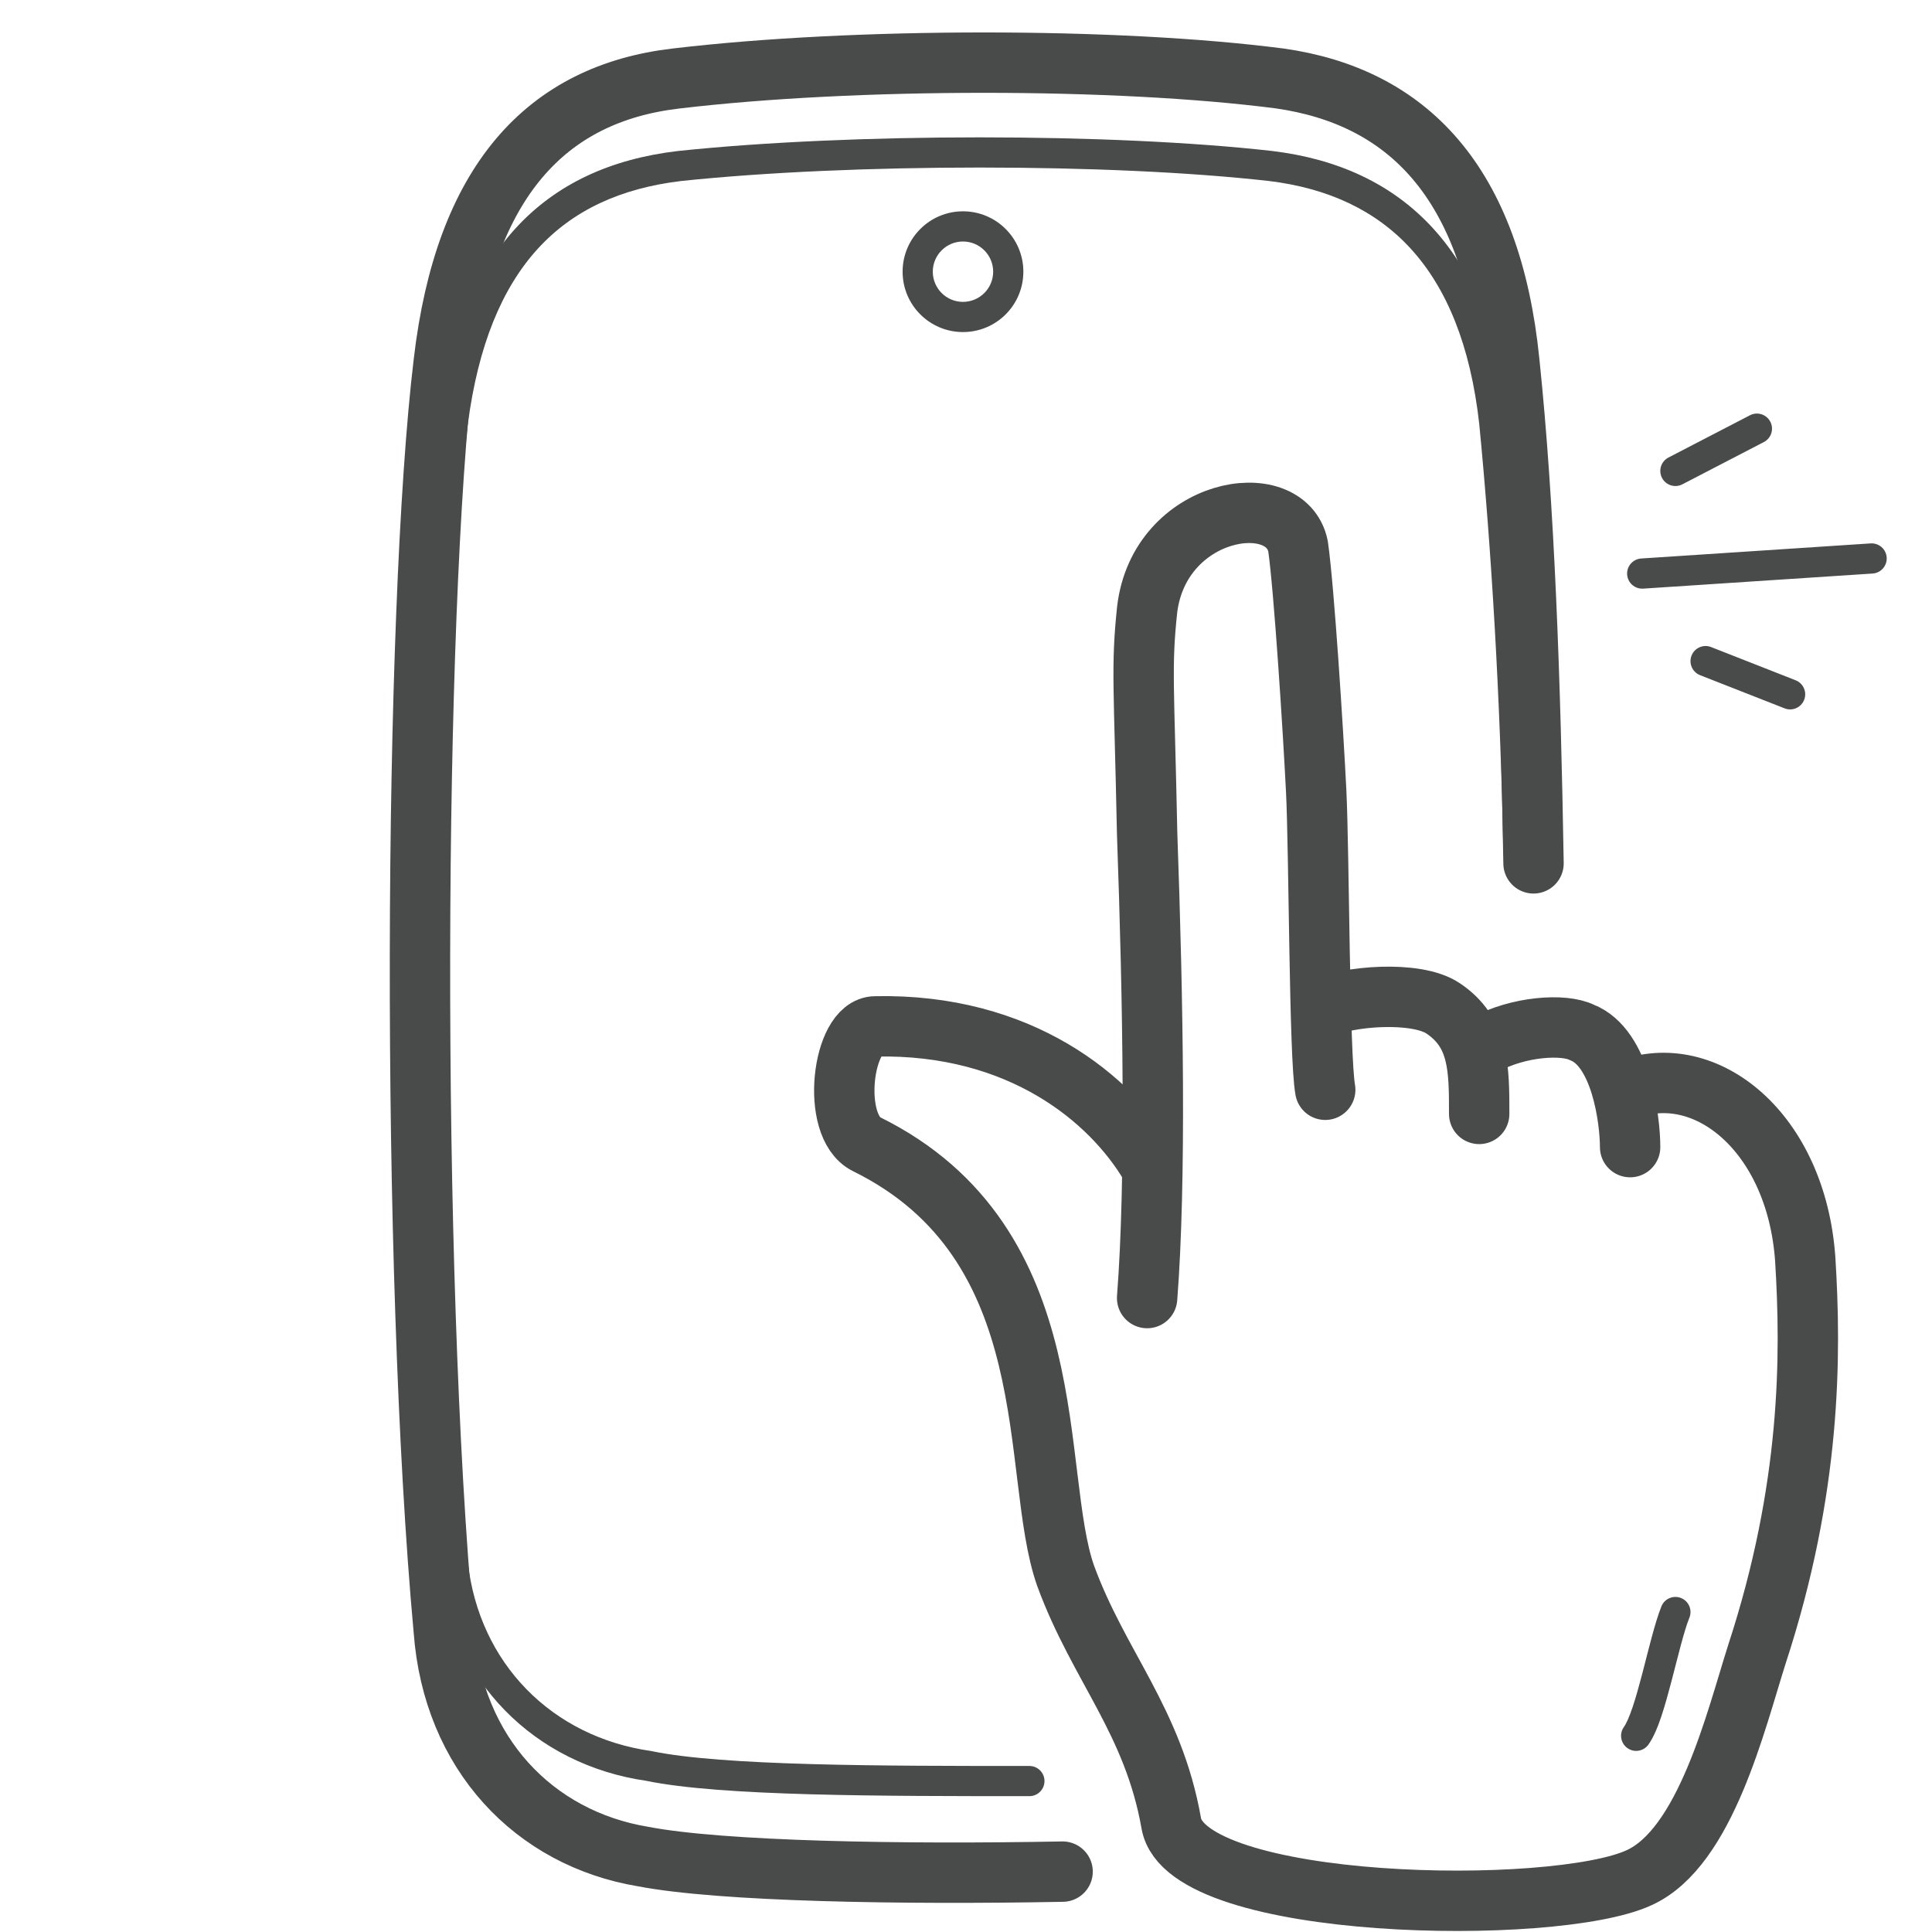 <svg width="64" height="64" viewBox="0 0 64 64" fill="none" xmlns="http://www.w3.org/2000/svg">
<g id="Pictogram-mobile-tap">
<g id="stroke-default">
<path id="2px-stroke-default" d="M35.2 62C29.9 62.1 23.9 62 21.3 61.5C17.7 60.9 15 58.1 14.7 54C13.6 42 13.7 20.3 14.7 12C15.4 6 18.1 3.1 22.4 2.6C28.3 1.9 37 1.9 42.4 2.6C46.6 3.2 49.4 6 50 12C50.5 16.8 50.7 22.6 50.8 28.6M38.1 38.6C36.8 36.4 33.8 33.9 29 34C27.9 34 27.5 37.3 28.7 37.9C35.4 41.2 34.1 48.8 35.3 52.2C36.4 55.2 38.2 57 38.8 60.4C39.3 63.3 51.5 63.5 54.3 62.2C56.5 61.2 57.5 57 58.2 54.8C60 49.3 60 44.9 59.8 41.7C59.5 37.5 56.5 35.1 53.9 36.1M54 38C54 37.1 53.7 34.7 52.4 34.2C51.8 33.9 50.3 34 49.2 34.6M49 36.9C49 35.4 49 34.2 47.8 33.4C46.9 32.8 44.6 33 43.8 33.4M43.9 36.1C43.7 35 43.7 28.2 43.6 26.2C43.5 24.2 43.2 19.5 43 18.1C42.6 16.1 38.4 16.8 38 20.2C37.8 22.1 37.9 22.7 38 27.6C38.2 33.2 38.3 39.1 38 43" stroke="#494A4A" stroke-width="2" stroke-linecap="round" stroke-linejoin="round"/>
<path id="1px-stroke-default" d="M34.1 59.5C34.376 59.5 34.6 59.276 34.6 59C34.6 58.724 34.376 58.5 34.1 58.5V59.5ZM21.5 58.5L21.602 58.011C21.592 58.008 21.581 58.007 21.571 58.005L21.5 58.5ZM15 51.8L14.503 51.851L14.503 51.855L15 51.8ZM15 14L14.504 13.936L14.504 13.941L15 14ZM22.5 5.5L22.448 5.003L22.441 5.004L22.5 5.5ZM42.1 5.5L42.161 5.004L42.156 5.003L42.1 5.5ZM49.5 14L49.998 13.952L49.997 13.945L49.5 14ZM49.8 28.21C49.806 28.486 50.034 28.706 50.31 28.7C50.586 28.695 50.805 28.466 50.8 28.19L49.8 28.21ZM54.367 18.501C54.092 18.519 53.883 18.757 53.901 19.033C53.919 19.308 54.157 19.517 54.433 19.499L54.367 18.501ZM62.033 18.999C62.308 18.981 62.517 18.743 62.499 18.467C62.481 18.192 62.243 17.983 61.967 18.001L62.033 18.999ZM58.43 14.644C58.675 14.517 58.771 14.215 58.644 13.97C58.517 13.725 58.215 13.629 57.97 13.756L58.43 14.644ZM55.27 15.156C55.025 15.283 54.929 15.585 55.056 15.83C55.183 16.076 55.485 16.171 55.73 16.044L55.27 15.156ZM59.117 23.465C59.374 23.567 59.664 23.44 59.765 23.183C59.866 22.926 59.74 22.636 59.483 22.535L59.117 23.465ZM56.683 21.435C56.426 21.334 56.136 21.46 56.035 21.717C55.934 21.974 56.06 22.265 56.317 22.366L56.683 21.435ZM55.964 53.586C56.067 53.33 55.942 53.039 55.686 52.936C55.429 52.834 55.138 52.958 55.036 53.215L55.964 53.586ZM53.793 57.21C53.633 57.434 53.685 57.747 53.909 57.907C54.134 58.068 54.446 58.016 54.607 57.791L53.793 57.21ZM34.1 58.5C31.648 58.5 29.106 58.5 26.877 58.438C24.636 58.375 22.753 58.25 21.602 58.011L21.398 58.99C22.647 59.25 24.614 59.375 26.849 59.438C29.094 59.5 31.652 59.5 34.1 59.5V58.5ZM21.571 58.005C18.293 57.537 15.871 55.114 15.497 51.745L14.503 51.855C14.929 55.686 17.708 58.464 21.429 58.995L21.571 58.005ZM15.498 51.749C14.401 40.982 14.601 21.52 15.496 14.06L14.504 13.941C13.599 21.481 13.399 41.018 14.503 51.851L15.498 51.749ZM15.496 14.064C15.838 11.428 16.636 9.537 17.807 8.249C18.973 6.968 20.553 6.236 22.559 5.997L22.441 5.004C20.247 5.265 18.427 6.082 17.068 7.576C15.715 9.063 14.863 11.172 14.504 13.936L15.496 14.064ZM22.552 5.997C28.219 5.401 36.782 5.401 42.044 5.997L42.156 5.003C36.818 4.399 28.181 4.399 22.448 5.003L22.552 5.997ZM42.039 5.996C43.995 6.235 45.576 6.967 46.743 8.249C47.914 9.536 48.711 11.426 49.003 14.055L49.997 13.945C49.689 11.175 48.836 9.064 47.482 7.576C46.124 6.083 44.305 5.265 42.161 5.004L42.039 5.996ZM49.002 14.049C49.401 18.135 49.7 23.122 49.8 28.21L50.8 28.19C50.7 23.078 50.399 18.065 49.998 13.952L49.002 14.049ZM32.9 9C32.9 9.552 32.452 10 31.9 10V11C33.005 11 33.9 10.105 33.9 9H32.9ZM31.9 10C31.348 10 30.9 9.552 30.9 9H29.9C29.9 10.105 30.796 11 31.9 11V10ZM30.9 9C30.9 8.448 31.348 8 31.9 8V7C30.796 7 29.9 7.896 29.9 9H30.9ZM31.9 8C32.452 8 32.9 8.448 32.9 9H33.9C33.9 7.896 33.005 7 31.9 7V8ZM54.433 19.499L62.033 18.999L61.967 18.001L54.367 18.501L54.433 19.499ZM57.97 13.756L55.27 15.156L55.73 16.044L58.43 14.644L57.97 13.756ZM59.483 22.535L56.683 21.435L56.317 22.366L59.117 23.465L59.483 22.535ZM55.036 53.215C54.82 53.753 54.608 54.654 54.404 55.436C54.298 55.841 54.192 56.224 54.084 56.546C53.971 56.88 53.872 57.1 53.793 57.21L54.607 57.791C54.778 57.551 54.916 57.208 55.032 56.864C55.151 56.508 55.264 56.097 55.371 55.689C55.592 54.846 55.779 54.048 55.964 53.586L55.036 53.215Z" fill="#494A4A"/>
</g>
</g>
</svg>
